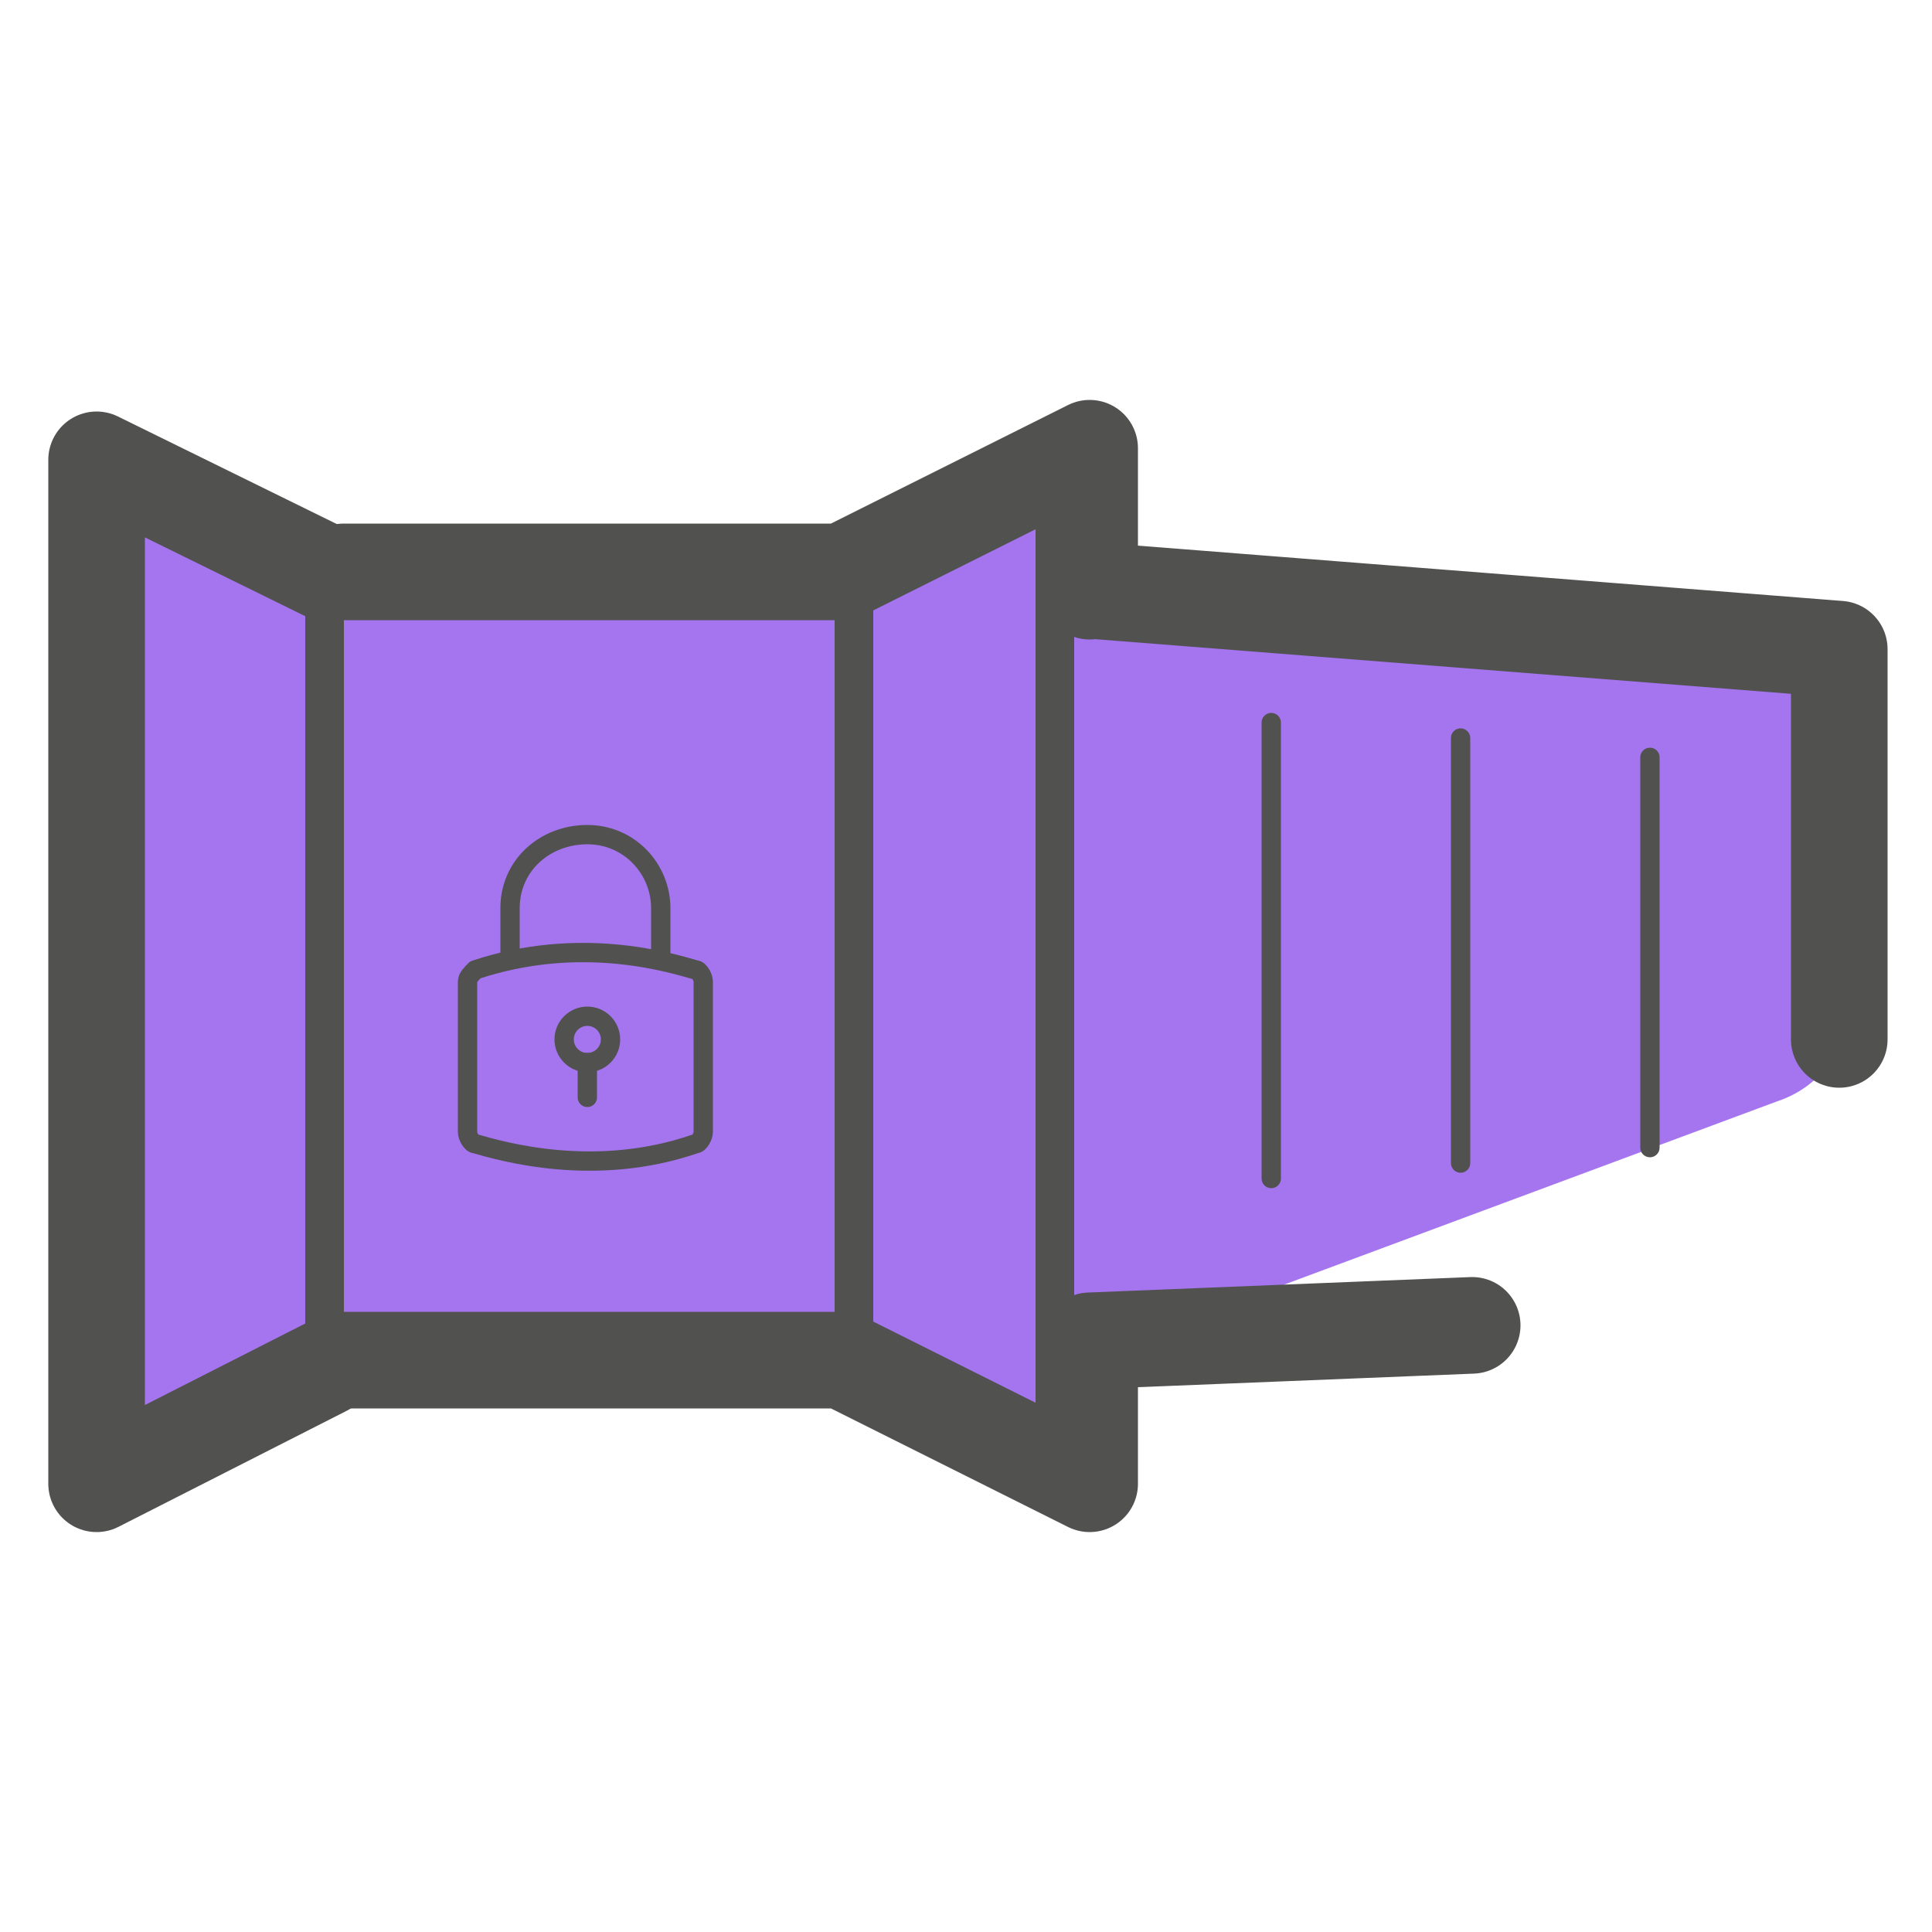 <svg xmlns="http://www.w3.org/2000/svg" id="Layer_1" x="0" y="0" version="1.1" viewBox="0 0 50 50" xml:space="preserve"><style>.st2{stroke-width:.5}.st2,.st3,.st4{fill:none;stroke:#515150;stroke-linecap:round;stroke-linejoin:round;stroke-miterlimit:10}.st4{stroke-width:2.5}</style><path fill="#8256d8" d="M20 22.2l4.7 1.5-4 2.8.1 4.9-4-2.9-4.6 1.5 1.6-4.6-2.9-3.9 4.8.1 2.9-4z"/><path fill="#a475ef" d="M42.7 16.4l-3.4.1c-3.4-.6-9.3-1.6-11.1-1.7v-2.9c-1.6 0-3.9 2-7.9 3.1l-10.1-.2H7.5l-5-2.5-.4 5 .4 21 6.4-3.5c1.7.3 11.6.5 13.3.5l5.5 2.3c.3 0-1.1-1.9-.8-2L46 28.5c1.2-.4 1.9-1.5 1.9-2.8v-5.9l-.3-3.1-.8-.1H46c-.1-.1-3.3 0-3.3-.2z"/><path d="M12.1 25.4v3.9c0 .1.1.3.2.3.7.2 3.1.9 5.7 0 .1 0 .2-.2.2-.3v-3.9c0-.1-.1-.3-.2-.3-.7-.2-3-.9-5.7 0-.1.1-.2.2-.2.3z" class="st2"/><path d="M13.2 24.8v-1.3c0-1.1.9-1.9 2-1.9s1.9.9 1.9 1.9v1.3" class="st2"/><circle cx="15.2" cy="26.9" r=".6" class="st2"/><path d="M15.2 27.5v.9" class="st2"/><path d="M8.4 14.8h13.7v20.6H8.4z" class="st3"/><path d="M28.5 15.3l19.1 1.5v10.1M8.4 35.4l-5.9 3V11.9l5.9 2.9" class="st4"/><path d="M22.1 14.8l5.2-2.9v26.5l-5.2-3" class="st3"/><path d="M32.9 18.7v11.8m4.9-11.4v11m4.9-10.5v10.1" class="st2"/><path d="M8.9 14.8h12.9l6.4-3.2v3.7M8.9 35.2h12.9l6.4 3.2v-3.7l9.9-.4" class="st4"/></svg>
